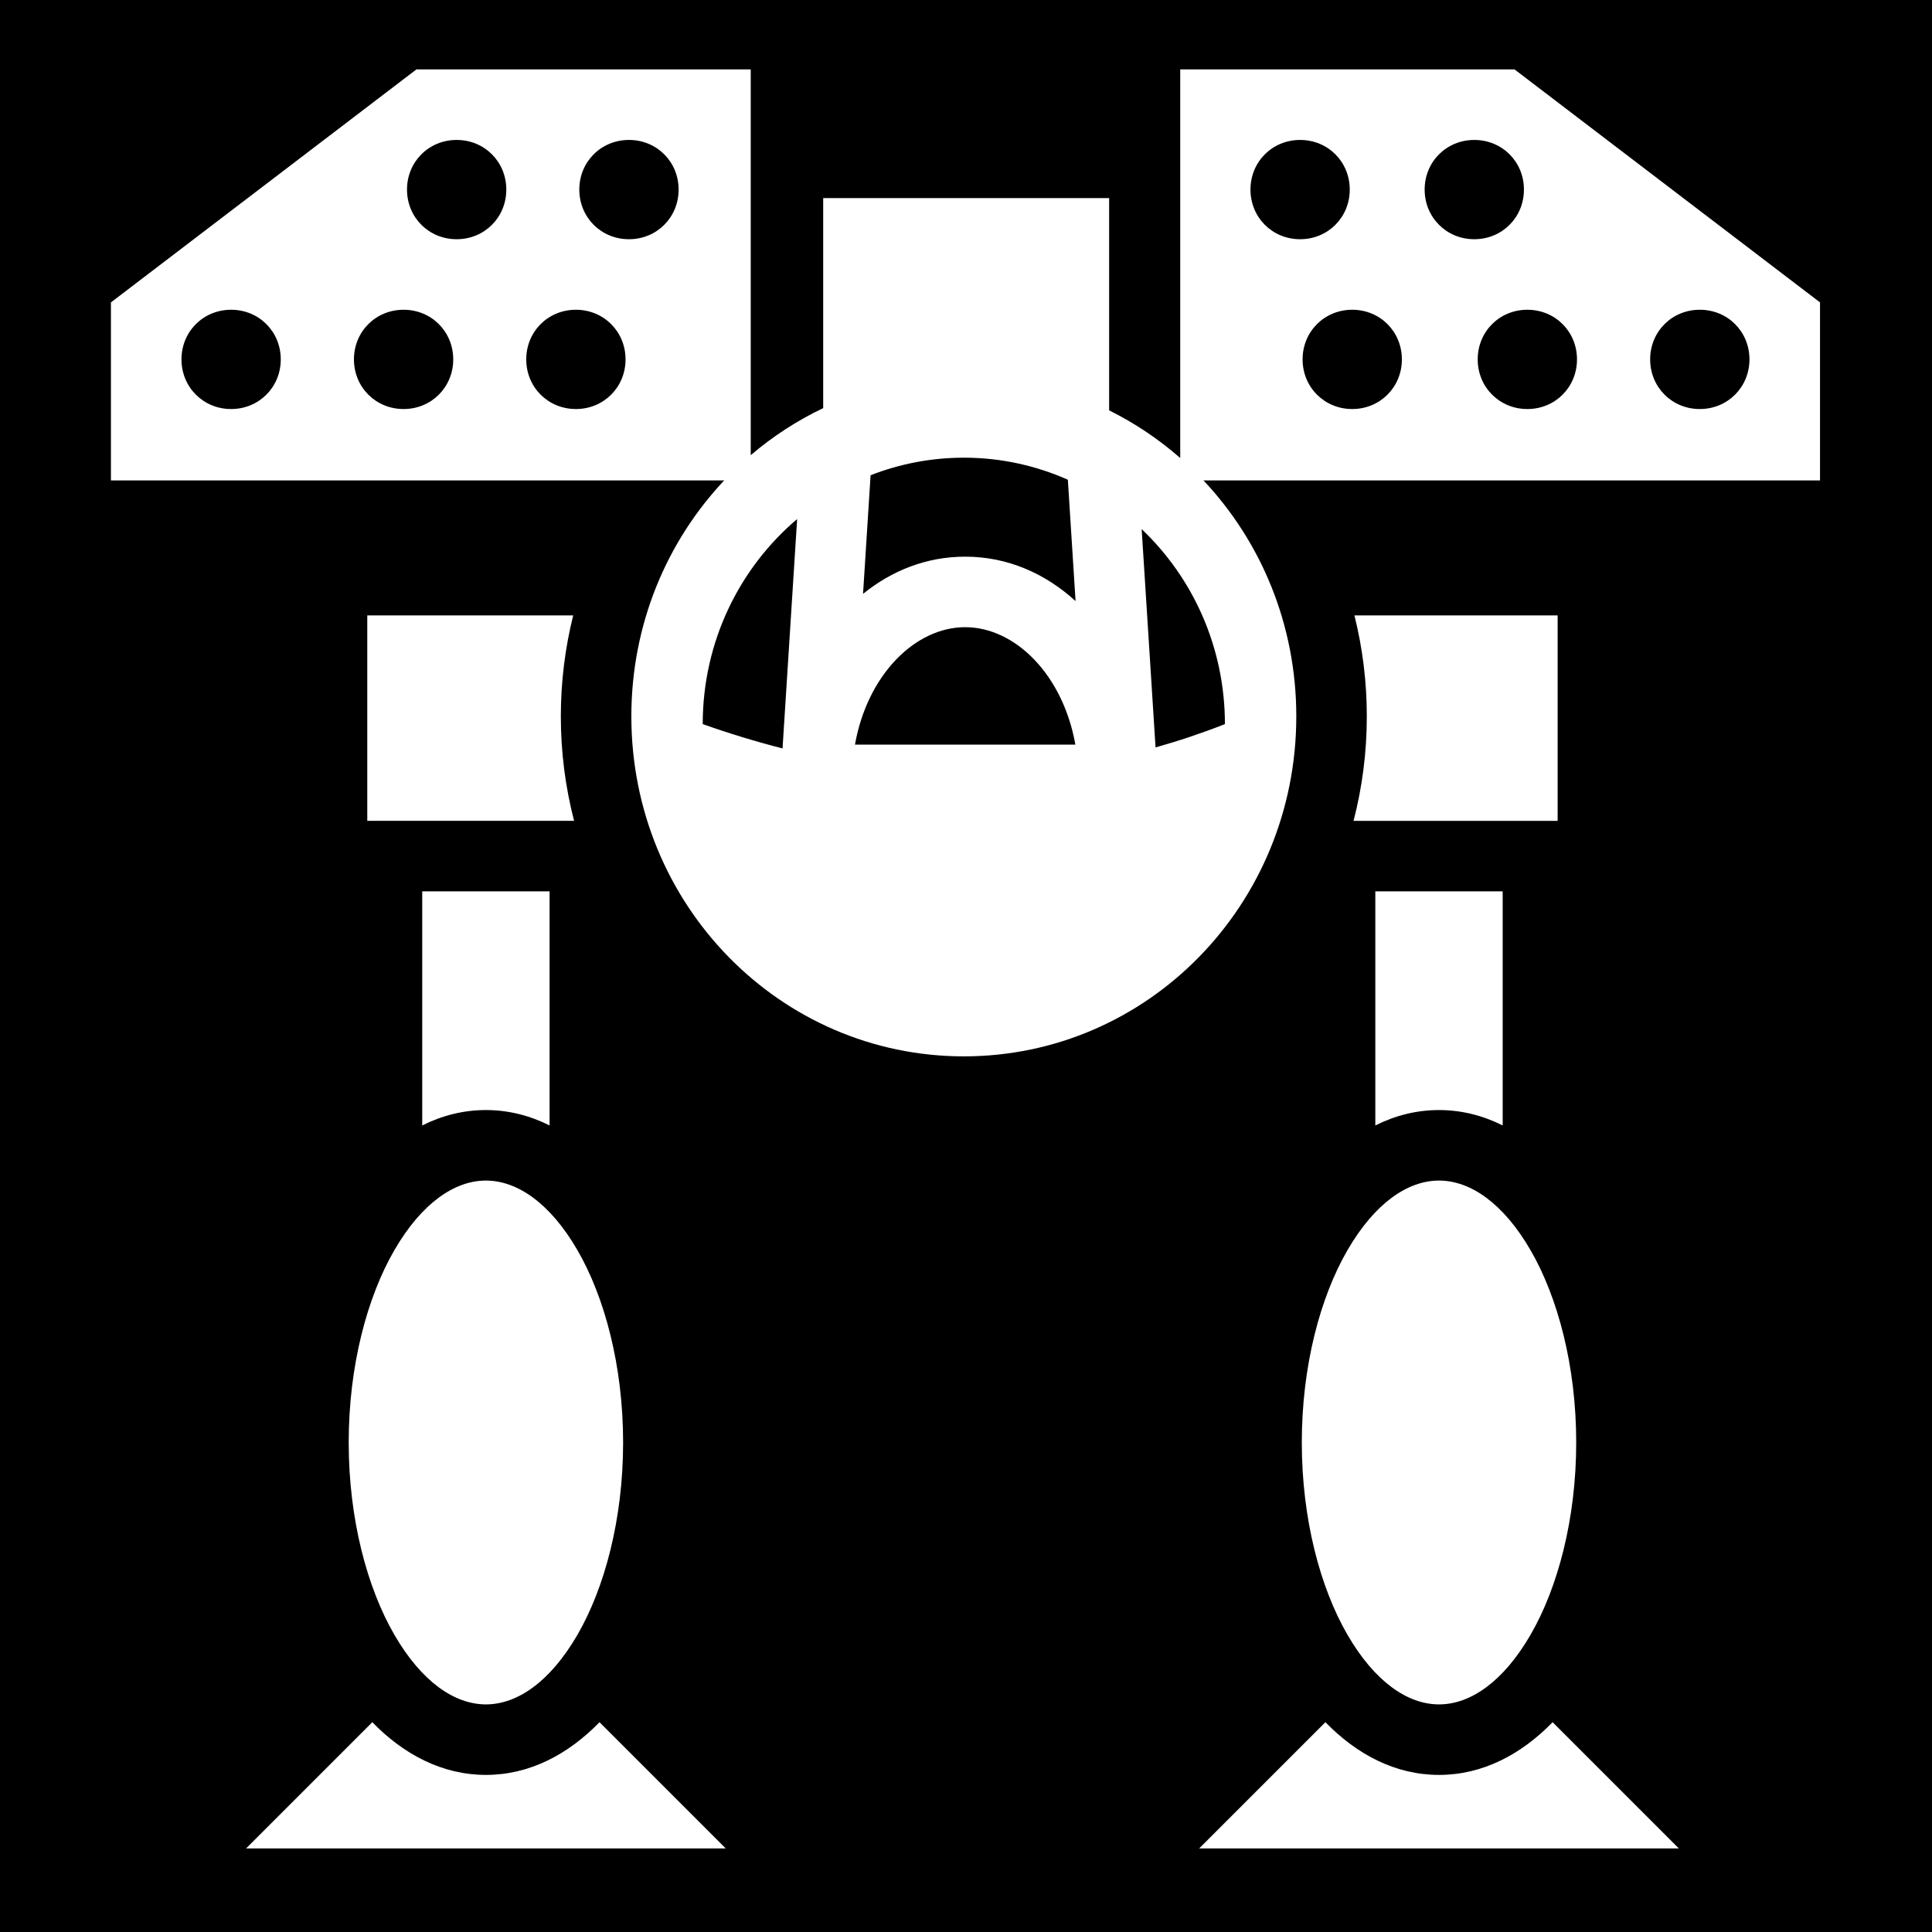<svg xmlns="http://www.w3.org/2000/svg" viewBox="0 0 512 512" fill="currentColor"><path d="M0 0h512v512H0z"/><path d="M110.35 18.398l-80.952 61.74v47.173h162.524c-15.238 16.172-24.608 38.184-24.608 62.538 0 49.97 39.442 90.097 88.11 90.097s88.107-40.126 88.107-90.097c0-24.353-9.368-46.366-24.604-62.537h163.396V80.138l-80.95-61.74h-88.6v102.978c-5.696-4.987-12.02-9.24-18.84-12.623V52.494h-75.778v55.66c-6.942 3.308-13.392 7.51-19.205 12.47V18.397h-88.6zm10.67 18.688c7.38 0 13.156 5.776 13.156 13.152 0 7.38-5.777 13.158-13.156 13.158-7.38 0-13.16-5.778-13.16-13.158s5.78-13.152 13.16-13.152zm45.662 0c7.38 0 13.156 5.776 13.156 13.152 0 7.38-5.777 13.158-13.156 13.158-7.38 0-13.16-5.778-13.16-13.158s5.78-13.152 13.16-13.152zm177.86 0c7.38 0 13.155 5.773 13.155 13.152 0 7.38-5.776 13.158-13.156 13.158-7.38 0-13.155-5.778-13.155-13.158 0-7.376 5.776-13.152 13.156-13.152zm46.16 0c7.38 0 13.155 5.773 13.155 13.152 0 7.38-5.776 13.158-13.156 13.158-7.378 0-13.155-5.778-13.155-13.158 0-7.376 5.777-13.152 13.156-13.152zM61.25 82.088c7.38 0 13.156 5.776 13.156 13.152 0 7.38-5.776 13.158-13.156 13.158-7.38 0-13.156-5.778-13.156-13.158S53.87 82.088 61.25 82.088zm45.705 0c7.38 0 13.156 5.776 13.156 13.152 0 7.38-5.775 13.158-13.155 13.158-7.38 0-13.156-5.778-13.156-13.158s5.774-13.152 13.155-13.152zm45.662 0c7.38 0 13.158 5.776 13.158 13.152 0 7.38-5.778 13.158-13.158 13.158S139.46 102.62 139.46 95.24s5.776-13.152 13.157-13.152zm205.738 0c7.38 0 13.157 5.773 13.157 13.152 0 7.38-5.777 13.158-13.157 13.158S345.2 102.62 345.2 95.24c0-7.376 5.776-13.152 13.155-13.152zm46.41 0c7.38 0 13.155 5.773 13.155 13.152 0 7.38-5.777 13.158-13.156 13.158-7.38 0-13.157-5.778-13.157-13.158 0-7.376 5.777-13.152 13.157-13.152zm45.704 0c7.38 0 13.157 5.773 13.157 13.152 0 7.38-5.78 13.158-13.158 13.158-7.38 0-13.158-5.778-13.158-13.158 0-7.376 5.777-13.152 13.157-13.152zm-195.046 39.2c9.8 0 19.12 2.093 27.57 5.843l2.045 32.16c-8.006-7.307-18.012-11.77-29.257-11.77-10.234 0-19.45 3.69-27.064 9.855l2-31.434c7.673-2.994 15.997-4.65 24.704-4.65zm-44.172 16.267l-3.867 60.785c-7.05-1.798-14.102-3.95-21.153-6.445 0-21.858 9.737-41.39 25.02-54.34zm91.303 2.666c13.567 12.89 22.062 31.266 22.062 51.675-6.127 2.41-12.255 4.46-18.383 6.177l-3.68-57.85zm-205.22 22.87v54.44h54.806c-2.288-8.845-3.513-18.123-3.513-27.682 0-9.226 1.14-18.19 3.277-26.758h-54.57zm261.608 0c2.137 8.567 3.278 17.532 3.278 26.758 0 9.56-1.224 18.837-3.513 27.683h54.084v-54.44h-53.847zm-103.16 3.12c13.253 0 25.927 12.614 29.205 31.124h-58.41c3.278-18.51 15.952-31.125 29.205-31.125zm-143.887 70.01v62.032c5.21-2.606 10.862-4.078 16.874-4.078 6.013 0 11.666 1.472 16.876 4.08V236.22h-33.75zm252.58 0v62.034c5.21-2.607 10.863-4.08 16.876-4.08 6.012 0 11.665 1.473 16.875 4.08V236.22h-33.75zM128.77 312.862c-8.27 0-17.002 5.945-24.237 18.412-7.235 12.467-12.123 30.715-12.123 50.996 0 20.283 4.888 38.53 12.123 50.998 7.235 12.467 15.966 18.414 24.237 18.414 8.27 0 17.003-5.946 24.238-18.412 7.235-12.467 12.123-30.716 12.123-51 0-20.28-4.887-38.528-12.122-50.995-7.235-12.467-15.968-18.412-24.238-18.412zm252.582 0c-8.27 0-17.002 5.945-24.237 18.412-7.235 12.467-12.125 30.715-12.125 50.996 0 20.283 4.89 38.53 12.125 50.998 7.235 12.467 15.966 18.414 24.237 18.414 8.27 0 17-5.946 24.236-18.412 7.235-12.467 12.123-30.716 12.123-51 0-20.28-4.887-38.528-12.122-50.995-7.235-12.467-15.966-18.412-24.236-18.412zM98.664 456.4L65.21 489.855h127.12L158.875 456.4c-8.298 8.535-18.537 13.97-30.105 13.97-11.568 0-21.81-5.435-30.106-13.97zm252.582 0l-33.455 33.455h127.122L411.457 456.4c-8.298 8.535-18.537 13.97-30.105 13.97-11.568 0-21.808-5.435-30.106-13.97z" fill="#fff"/></svg>